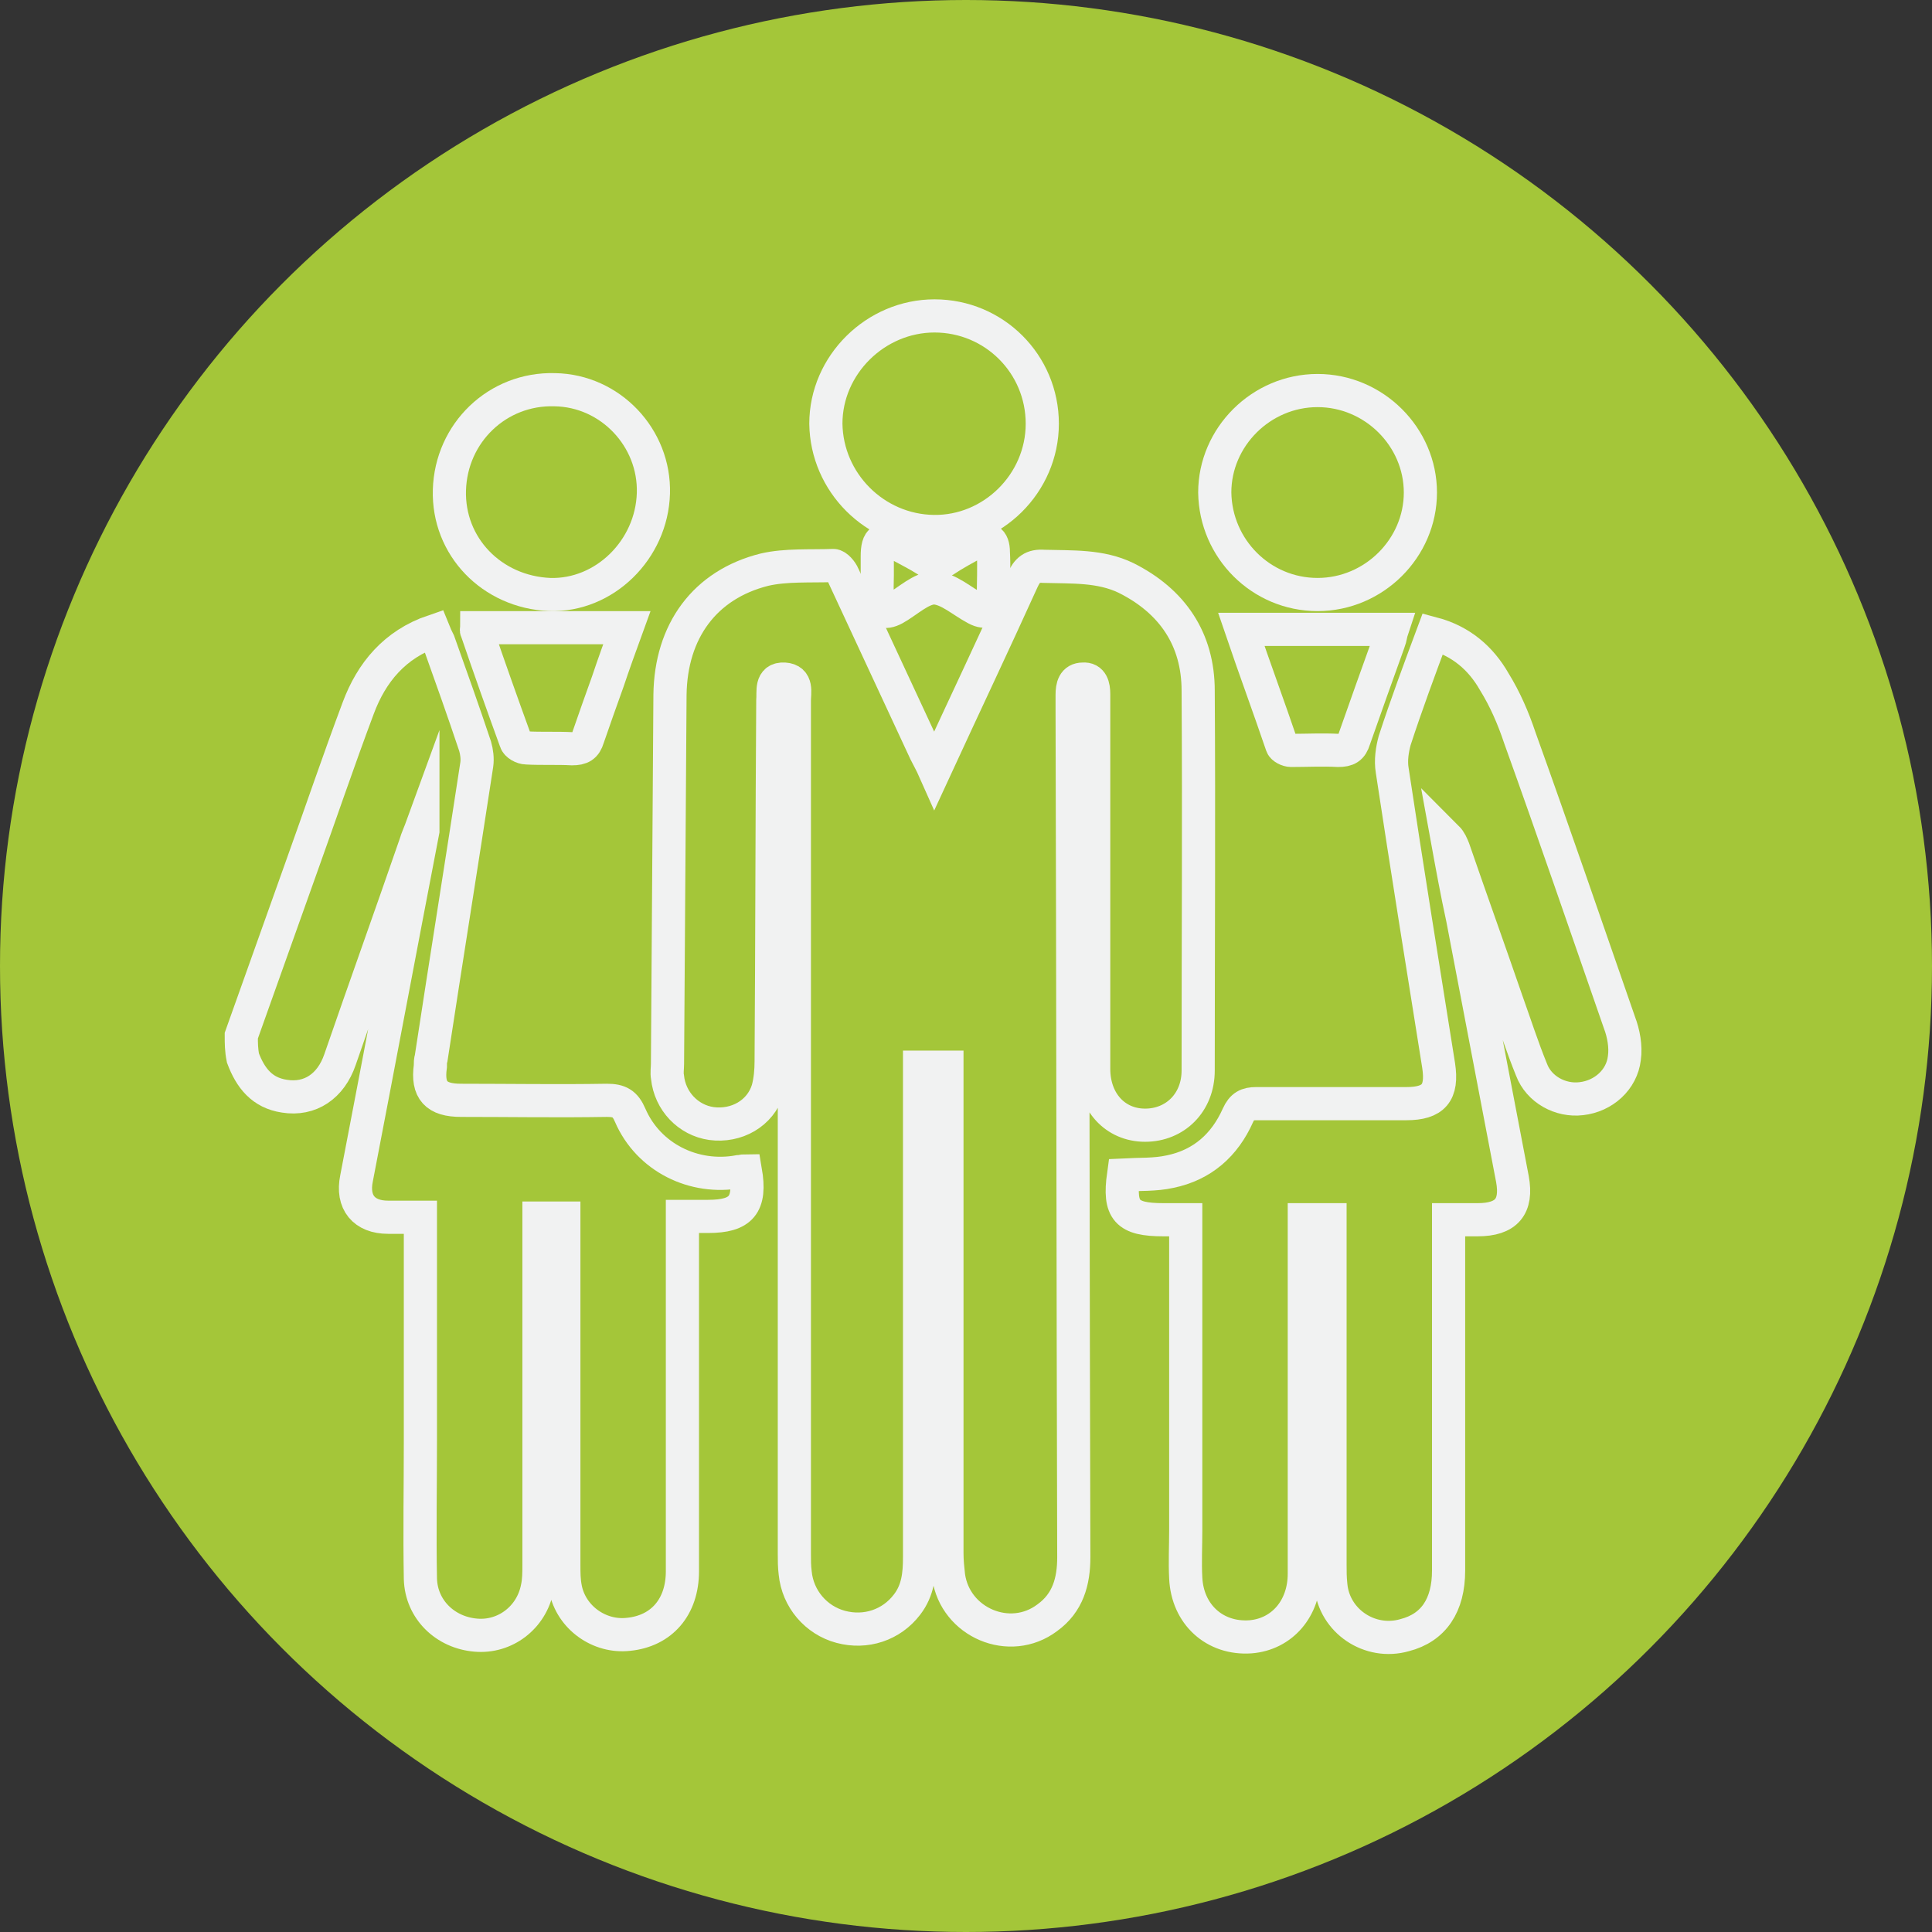 <?xml version="1.0" encoding="utf-8"?>
<!-- Generator: Adobe Illustrator 19.0.0, SVG Export Plug-In . SVG Version: 6.00 Build 0)  -->
<svg version="1.1" id="Layer_1" xmlns="http://www.w3.org/2000/svg" xmlns:xlink="http://www.w3.org/1999/xlink" x="0px" y="0px"
	 viewBox="0 0 233 233" style="enable-background:new 0 0 233 233;" xml:space="preserve">
<rect x="0" y="0" width="233" height="233" fill="#333333" stroke="none"/>
<style type="text/css">
	.st0{fill:#A4C639;}
	.st1{fill:none;stroke:#F1F2F2;stroke-width:4;stroke-miterlimit:10;}
</style>
<circle id="XMLID_64_" class="st0" cx="116.5" cy="116.5" r="116.5"/>
<g id="XMLID_63_">
	<path id="XMLID_191_" class="st1" d="M29.1,124.9c2.4-6.7,4.8-13.5,7.2-20.2c2.3-6.4,4.5-12.9,6.9-19.3c1.6-4.3,4.4-7.7,9.1-9.3
		c0.2,0.5,0.4,0.9,0.6,1.3c1.5,4.2,3,8.4,4.4,12.6c0.2,0.7,0.3,1.5,0.2,2.2c-1.8,11.8-3.7,23.6-5.5,35.4c-0.1,0.3-0.1,0.6-0.1,1
		c-0.4,2.9,0.7,4.1,3.7,4.1c5.9,0,11.7,0.1,17.6,0c1.5,0,2.2,0.4,2.8,1.8c2.2,5.1,7.7,7.8,13.1,6.8c0.3,0,0.5-0.1,0.8-0.1
		c0.7,4.1-0.5,5.5-4.5,5.5c-1,0-1.9,0-3.1,0c0,0.8,0,1.4,0,2c0,13.6,0,27.2,0,40.8c0,4.3-2.5,7.2-6.5,7.6c-3.5,0.4-6.9-2-7.6-5.5
		c-0.2-1-0.2-1.9-0.2-2.9c0-13.3,0-26.5,0-39.8c0-0.6,0-1.3,0-2c-1,0-1.9,0-3,0c0,0.6,0,1.2,0,1.9c0,13.3,0,26.6,0,39.9
		c0,0.9,0,1.9-0.2,2.8c-0.7,3.6-3.9,6-7.4,5.7c-3.7-0.3-6.6-3.1-6.7-6.8c-0.1-5.5,0-11.1,0-16.6c0-8.9,0-17.8,0-27
		c-1.3,0-2.6,0-3.9,0c-2.9,0-4.4-1.8-3.8-4.7c2.7-14,5.3-27.9,8-41.9c0-0.1,0-0.2,0-0.8c-0.4,1.1-0.7,1.7-0.9,2.4
		c-3,8.7-6.1,17.3-9.1,26c-1.1,3.2-3.6,4.9-6.7,4.4c-2.7-0.4-4.1-2.2-5-4.6C29.1,126.6,29.1,125.8,29.1,124.9z"/>
	<path id="XMLID_190_" class="st1" d="M112.7,92.9c3.6-7.8,7.2-15.4,10.6-22.9c0.6-1.3,1.2-1.8,2.6-1.7c3.4,0.1,6.8-0.1,9.9,1.4
		c5.6,2.8,8.7,7.4,8.7,13.6c0.1,15.3,0,30.5,0,45.8c0,3.9-2.8,6.6-6.4,6.6c-3.6,0-6.2-2.8-6.2-6.8c0-13.9,0-27.7,0-41.6
		c0-1.2,0-2.4,0-3.6c0-0.9-0.2-1.9-1.3-1.8c-1.1,0-1.3,0.9-1.3,1.9c0,0.5,0,1.1,0,1.6c0.1,34.1,0.1,68.3,0.2,102.4
		c0,2.9-0.7,5.5-3.2,7.3c-4.5,3.4-11.1,0.6-11.9-5c-0.1-0.9-0.2-1.8-0.2-2.8c0-18.8,0-37.6,0-56.4c0-0.7,0-1.4,0-2.2
		c-1.1,0-2,0-3.3,0c0,0.7,0,1.4,0,2c0,19,0,38,0,57.1c0,2.1-0.2,4-1.5,5.7c-1.9,2.5-5,3.5-8,2.7c-3-0.8-5.2-3.4-5.5-6.5
		c-0.1-0.8-0.1-1.5-0.1-2.3c0-34.3,0-68.6,0-102.9c0-1,0.4-2.5-1.2-2.6c-1.7-0.1-1.3,1.5-1.4,2.6c-0.1,14.5-0.1,29-0.2,43.5
		c0,1.1-0.1,2.3-0.4,3.4c-0.9,2.9-3.8,4.5-6.8,4.1c-2.8-0.4-5-2.7-5.3-5.6c-0.1-0.5,0-1.1,0-1.6c0.1-14.8,0.2-29.7,0.3-44.5
		c0.1-7.7,4.2-13.3,11.4-15.1c2.6-0.6,5.5-0.4,8.3-0.5c0.4,0,1,0.7,1.2,1.2c3.3,7.1,6.6,14.2,9.9,21.3C112,91.5,112.3,92,112.7,92.9
		z"/>
	<path id="XMLID_189_" class="st1" d="M160.4,147.1c-1.1,0-2,0-3.1,0c0,0.7,0,1.3,0,1.9c0,13.6,0,27.2,0,40.8c0,4.2-2.7,7.3-6.5,7.6
		c-4.3,0.3-7.6-2.7-7.8-7.1c-0.1-1.9,0-3.8,0-5.7c0-11.8,0-23.6,0-35.4c0-0.6,0-1.3,0-2.1c-1,0-1.8,0-2.7,0c-4.4,0-5.4-1.1-4.8-5.4
		c1.9-0.1,3.8,0,5.6-0.4c3.9-0.8,6.6-3.2,8.2-6.8c0.5-1.1,1.1-1.4,2.2-1.4c6,0,12.1,0,18.1,0c3.3,0,4.4-1.3,3.9-4.6
		c-1.9-11.9-3.8-23.7-5.6-35.6c-0.2-1.2,0-2.5,0.3-3.6c1.4-4.3,3-8.6,4.6-12.9c3.4,0.9,5.8,3,7.4,5.8c1.3,2.1,2.3,4.4,3.1,6.8
		c4.1,11.4,8,22.8,12,34.3c0.5,1.3,0.8,2.9,0.6,4.3c-0.3,2.6-2.5,4.6-5.2,4.9c-2.5,0.3-5.1-1.1-6-3.5c-1.1-2.7-2-5.5-3-8.3
		c-2.1-6.1-4.3-12.2-6.4-18.3c-0.2-0.5-0.4-1-0.8-1.4c0.6,3.3,1.2,6.6,1.9,9.8c2,10.5,4,20.9,6,31.4c0.6,3.3-0.7,4.9-4.2,4.9
		c-1.1,0-2.2,0-3.5,0c0,0.8,0,1.5,0,2.2c0,13.4,0,26.7,0,40.1c0,4.2-1.8,6.9-5.3,7.8c-4.2,1.2-8.5-1.7-8.9-6
		c-0.1-0.9-0.1-1.7-0.1-2.6c0-13.2,0-26.3,0-39.5C160.4,148.4,160.4,147.8,160.4,147.1z"/>
	<path id="XMLID_188_" class="st1" d="M112.7,38.1c7.2,0,13,5.8,13,13c0,7.2-6,13.1-13.1,13c-7.1-0.1-12.9-5.9-13-13
		C99.6,44,105.6,38.1,112.7,38.1z"/>
	<path id="XMLID_187_" class="st1" d="M158.9,47.1c6.8,0,12.4,5.6,12.4,12.3c0,6.7-5.6,12.3-12.4,12.3c-6.8,0-12.3-5.5-12.4-12.3
		C146.5,52.7,152.1,47.1,158.9,47.1z"/>
	<path id="XMLID_186_" class="st1" d="M78.8,59.5c-0.2,6.8-5.9,12.4-12.5,12.2c-7-0.3-12.3-5.8-12.1-12.6
		c0.2-6.9,5.8-12.3,12.7-12.1C73.6,47.1,79,52.8,78.8,59.5z"/>
	<path id="XMLID_185_" class="st1" d="M149.7,75.9c6.2,0,12.1,0,18.2,0c-0.2,0.6-0.2,1-0.4,1.5c-1.4,3.9-2.8,7.8-4.2,11.8
		c-0.3,1-0.8,1.3-1.9,1.3c-1.9-0.1-3.8,0-5.7,0c-0.4,0-1-0.3-1.1-0.6C153,85.2,151.3,80.6,149.7,75.9z"/>
	<path id="XMLID_176_" class="st1" d="M57.5,75.7c5.9,0,11.9,0,18.1,0c-0.8,2.2-1.6,4.4-2.3,6.5c-0.8,2.2-1.6,4.5-2.4,6.8
		c-0.3,1-0.8,1.3-1.9,1.3c-1.8-0.1-3.7,0-5.5-0.1c-0.5,0-1.2-0.4-1.3-0.8c-1.6-4.4-3.2-8.9-4.7-13.3C57.4,76,57.5,75.8,57.5,75.7z"
		/>
	<path id="XMLID_164_" class="st1" d="M105.8,69.4c0-0.8,0-1.5,0-2.3c0-2.1,0.6-2.5,2.6-1.4c1.1,0.6,2.3,1.2,3.4,1.9
		c0.7,0.5,1.3,0.4,2.1,0c1.2-0.8,2.5-1.5,3.8-2.2c1.4-0.7,2.1-0.3,2.1,1.2c0.1,1.8,0,3.7,0,5.5c0,1.5-0.8,2-2.1,1.3
		c-1.7-0.9-3.3-2.4-5-2.5c-1.6,0-3.2,1.6-4.8,2.5c-1.3,0.7-2,0.3-2-1.1C105.7,71.3,105.8,70.3,105.8,69.4z"/>
</g>
</svg>
